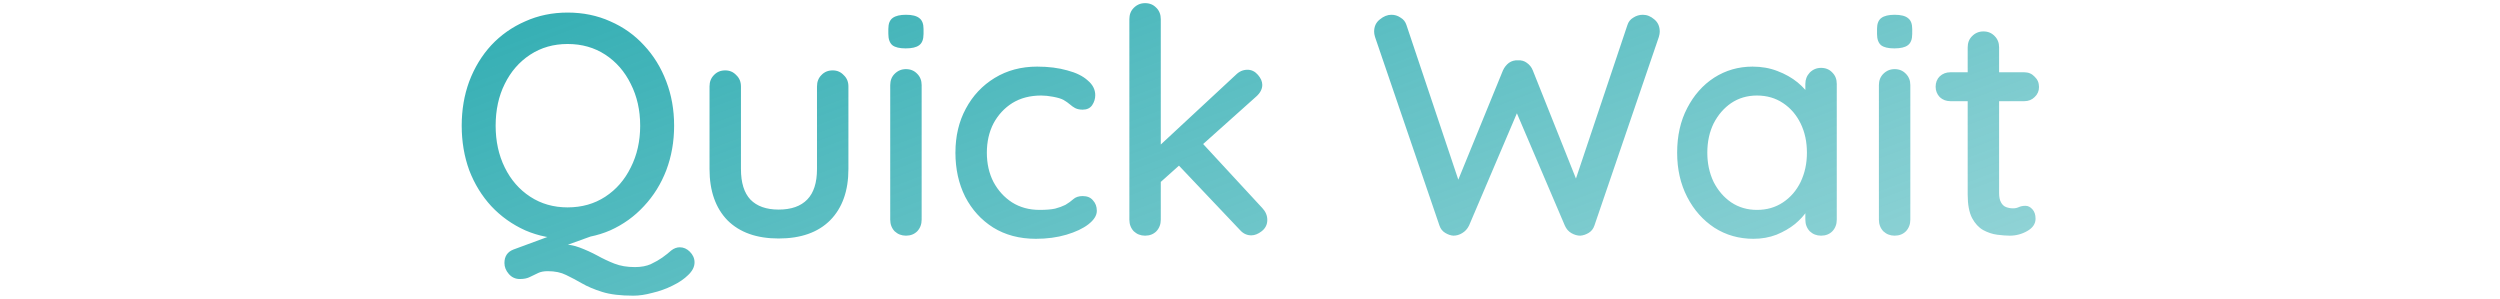 <svg width="201" height="24" viewBox="0 0 201 38" fill="none" xmlns="http://www.w3.org/2000/svg">
<path d="M27.91 31.48C28.39 31.48 28.816 31.667 29.19 32.04C29.59 32.44 29.79 32.893 29.79 33.4C29.79 33.96 29.523 34.493 28.99 35C28.483 35.507 27.816 35.96 26.99 36.36C26.19 36.76 25.336 37.067 24.43 37.28C23.55 37.52 22.736 37.64 21.99 37.64C20.363 37.64 19.043 37.48 18.03 37.16C17.016 36.84 16.163 36.48 15.47 36.08C14.776 35.68 14.096 35.32 13.43 35C12.79 34.68 12.016 34.52 11.11 34.52C10.603 34.52 10.19 34.6 9.87 34.76C9.55 34.92 9.216 35.08 8.87 35.24C8.523 35.427 8.083 35.52 7.55 35.52C6.99 35.52 6.523 35.307 6.15 34.88C5.776 34.453 5.59 33.987 5.59 33.48C5.59 32.627 5.976 32.053 6.75 31.76L14.55 28.88L18.19 29.52L10.87 32.16L12.59 31.08C13.576 31.08 14.443 31.227 15.19 31.52C15.963 31.813 16.696 32.147 17.39 32.52C18.11 32.92 18.843 33.267 19.59 33.56C20.336 33.853 21.203 34 22.19 34C23.016 34 23.71 33.867 24.27 33.6C24.83 33.333 25.296 33.067 25.67 32.8C26.123 32.48 26.51 32.173 26.83 31.88C27.176 31.613 27.536 31.48 27.91 31.48ZM27.19 16C27.19 18.027 26.856 19.92 26.19 21.68C25.523 23.413 24.576 24.933 23.35 26.24C22.15 27.547 20.723 28.573 19.07 29.32C17.416 30.04 15.603 30.4 13.63 30.4C11.683 30.4 9.883 30.04 8.23 29.32C6.576 28.573 5.136 27.547 3.91 26.24C2.71 24.933 1.776 23.413 1.11 21.68C0.47 19.92 0.15 18.027 0.15 16C0.15 13.973 0.47 12.093 1.11 10.36C1.776 8.6 2.71 7.067 3.91 5.76C5.136 4.453 6.576 3.44 8.23 2.72C9.883 1.973 11.683 1.6 13.63 1.6C15.603 1.6 17.416 1.973 19.07 2.72C20.723 3.44 22.15 4.453 23.35 5.76C24.576 7.067 25.523 8.6 26.19 10.36C26.856 12.093 27.19 13.973 27.19 16ZM22.87 16C22.87 14.027 22.47 12.253 21.67 10.68C20.896 9.107 19.816 7.867 18.43 6.96C17.043 6.053 15.443 5.6 13.63 5.6C11.843 5.6 10.256 6.053 8.87 6.96C7.483 7.867 6.403 9.107 5.63 10.68C4.856 12.227 4.47 14 4.47 16C4.47 17.973 4.856 19.747 5.63 21.32C6.403 22.893 7.483 24.133 8.87 25.04C10.256 25.947 11.843 26.4 13.63 26.4C15.443 26.4 17.043 25.947 18.43 25.04C19.816 24.133 20.896 22.893 21.67 21.32C22.47 19.747 22.87 17.973 22.87 16ZM47.378 8.96C47.938 8.96 48.405 9.16 48.778 9.56C49.178 9.933 49.378 10.413 49.378 11V21.52C49.378 24.293 48.605 26.467 47.058 28.04C45.512 29.587 43.325 30.36 40.498 30.36C37.698 30.36 35.525 29.587 33.978 28.04C32.458 26.467 31.698 24.293 31.698 21.52V11C31.698 10.413 31.885 9.933 32.258 9.56C32.632 9.16 33.112 8.96 33.698 8.96C34.258 8.96 34.725 9.16 35.098 9.56C35.498 9.933 35.698 10.413 35.698 11V21.52C35.698 23.253 36.098 24.547 36.898 25.4C37.725 26.253 38.925 26.68 40.498 26.68C42.098 26.68 43.312 26.253 44.138 25.4C44.965 24.547 45.378 23.253 45.378 21.52V11C45.378 10.413 45.565 9.933 45.938 9.56C46.312 9.16 46.792 8.96 47.378 8.96ZM58.701 27.96C58.701 28.547 58.514 29.04 58.141 29.44C57.767 29.813 57.287 30 56.701 30C56.141 30 55.661 29.813 55.261 29.44C54.887 29.04 54.701 28.547 54.701 27.96V10.84C54.701 10.253 54.887 9.773 55.261 9.4C55.661 9 56.141 8.8 56.701 8.8C57.287 8.8 57.767 9 58.141 9.4C58.514 9.773 58.701 10.253 58.701 10.84V27.96ZM56.661 6.16C55.887 6.16 55.327 6.027 54.981 5.76C54.634 5.467 54.461 4.987 54.461 4.32V3.68C54.461 3.013 54.647 2.547 55.021 2.28C55.394 2.013 55.954 1.88 56.701 1.88C57.501 1.88 58.074 2.027 58.421 2.32C58.767 2.587 58.941 3.04 58.941 3.68V4.32C58.941 5.013 58.754 5.493 58.381 5.76C58.034 6.027 57.461 6.16 56.661 6.16ZM73.401 8.48C74.841 8.48 76.121 8.64 77.241 8.96C78.361 9.253 79.228 9.68 79.841 10.24C80.481 10.773 80.801 11.4 80.801 12.12C80.801 12.573 80.668 13 80.401 13.4C80.135 13.773 79.735 13.96 79.201 13.96C78.828 13.96 78.508 13.893 78.241 13.76C78.001 13.627 77.775 13.467 77.561 13.28C77.348 13.093 77.081 12.907 76.761 12.72C76.468 12.56 76.028 12.427 75.441 12.32C74.881 12.213 74.375 12.16 73.921 12.16C72.508 12.16 71.281 12.48 70.241 13.12C69.228 13.76 68.428 14.627 67.841 15.72C67.281 16.813 67.001 18.053 67.001 19.44C67.001 20.827 67.281 22.067 67.841 23.16C68.428 24.253 69.215 25.12 70.201 25.76C71.215 26.4 72.388 26.72 73.721 26.72C74.521 26.72 75.175 26.667 75.681 26.56C76.188 26.427 76.628 26.267 77.001 26.08C77.401 25.84 77.735 25.6 78.001 25.36C78.295 25.093 78.695 24.96 79.201 24.96C79.788 24.96 80.228 25.147 80.521 25.52C80.841 25.867 81.001 26.307 81.001 26.84C81.001 27.427 80.641 28 79.921 28.56C79.228 29.093 78.295 29.533 77.121 29.88C75.948 30.227 74.655 30.4 73.241 30.4C71.161 30.4 69.348 29.92 67.801 28.96C66.281 28 65.095 26.693 64.241 25.04C63.415 23.387 63.001 21.52 63.001 19.44C63.001 17.333 63.441 15.467 64.321 13.84C65.201 12.187 66.428 10.88 68.001 9.92C69.575 8.96 71.375 8.48 73.401 8.48ZM87.143 30C86.583 30 86.103 29.813 85.703 29.44C85.33 29.04 85.143 28.547 85.143 27.96V2.44C85.143 1.853 85.33 1.373 85.703 1C86.103 0.6 86.583 0.4 87.143 0.4C87.73 0.4 88.21 0.6 88.583 1C88.957 1.373 89.143 1.853 89.143 2.44V27.96C89.143 28.547 88.957 29.04 88.583 29.44C88.21 29.813 87.73 30 87.143 30ZM100.183 8.88C100.69 8.88 101.13 9.093 101.503 9.52C101.877 9.947 102.063 10.373 102.063 10.8C102.063 11.333 101.81 11.827 101.303 12.28L88.783 23.48L88.623 18.88L98.703 9.52C99.13 9.093 99.623 8.88 100.183 8.88ZM100.663 29.96C100.103 29.96 99.623 29.733 99.223 29.28L91.223 20.84L94.263 18.04L102.063 26.48C102.49 26.933 102.703 27.44 102.703 28C102.703 28.587 102.463 29.067 101.983 29.44C101.53 29.787 101.09 29.96 100.663 29.96ZM150.501 1.88C151.034 1.88 151.528 2.08 151.981 2.48C152.434 2.853 152.661 3.373 152.661 4.04C152.661 4.227 152.621 4.453 152.541 4.72L144.341 28.72C144.208 29.12 143.968 29.427 143.621 29.64C143.274 29.853 142.914 29.973 142.541 30C142.168 30 141.794 29.893 141.421 29.68C141.048 29.467 140.768 29.147 140.581 28.72L134.261 13.92L134.621 14.08L128.381 28.72C128.168 29.147 127.874 29.467 127.501 29.68C127.154 29.893 126.781 30 126.381 30C126.034 29.973 125.688 29.853 125.341 29.64C124.994 29.427 124.754 29.12 124.621 28.72L116.421 4.72C116.341 4.453 116.301 4.227 116.301 4.04C116.301 3.373 116.541 2.853 117.021 2.48C117.501 2.08 117.994 1.88 118.501 1.88C118.928 1.88 119.314 2 119.661 2.24C120.034 2.453 120.288 2.773 120.421 3.2L127.341 23.84H126.621L132.701 8.96C132.888 8.56 133.141 8.24 133.461 8C133.808 7.76 134.194 7.653 134.621 7.68C135.048 7.653 135.421 7.76 135.741 8C136.088 8.24 136.341 8.56 136.501 8.96L142.261 23.4L141.661 23.72L148.541 3.2C148.674 2.773 148.928 2.453 149.301 2.24C149.674 2 150.074 1.88 150.501 1.88ZM173.196 8.64C173.783 8.64 174.263 8.84 174.636 9.24C175.01 9.613 175.196 10.093 175.196 10.68V27.96C175.196 28.547 175.01 29.04 174.636 29.44C174.263 29.813 173.783 30 173.196 30C172.636 30 172.156 29.813 171.756 29.44C171.383 29.04 171.196 28.547 171.196 27.96V25.08L172.036 25.2C172.036 25.68 171.836 26.213 171.436 26.8C171.063 27.387 170.543 27.96 169.876 28.52C169.21 29.053 168.423 29.507 167.516 29.88C166.61 30.227 165.636 30.4 164.596 30.4C162.756 30.4 161.103 29.933 159.636 29C158.17 28.04 157.01 26.733 156.156 25.08C155.303 23.427 154.876 21.547 154.876 19.44C154.876 17.28 155.303 15.387 156.156 13.76C157.01 12.107 158.156 10.813 159.596 9.88C161.063 8.947 162.69 8.48 164.476 8.48C165.623 8.48 166.676 8.667 167.636 9.04C168.623 9.413 169.476 9.893 170.196 10.48C170.916 11.067 171.463 11.693 171.836 12.36C172.236 13 172.436 13.613 172.436 14.2L171.196 14.32V10.68C171.196 10.12 171.383 9.64 171.756 9.24C172.156 8.84 172.636 8.64 173.196 8.64ZM165.036 26.72C166.29 26.72 167.396 26.4 168.356 25.76C169.316 25.12 170.063 24.253 170.596 23.16C171.13 22.04 171.396 20.8 171.396 19.44C171.396 18.053 171.13 16.813 170.596 15.72C170.063 14.627 169.316 13.76 168.356 13.12C167.396 12.48 166.29 12.16 165.036 12.16C163.81 12.16 162.716 12.48 161.756 13.12C160.823 13.76 160.076 14.627 159.516 15.72C158.983 16.813 158.716 18.053 158.716 19.44C158.716 20.8 158.983 22.04 159.516 23.16C160.076 24.253 160.823 25.12 161.756 25.76C162.716 26.4 163.81 26.72 165.036 26.72ZM184.56 27.96C184.56 28.547 184.373 29.04 184 29.44C183.627 29.813 183.147 30 182.56 30C182 30 181.52 29.813 181.12 29.44C180.747 29.04 180.56 28.547 180.56 27.96V10.84C180.56 10.253 180.747 9.773 181.12 9.4C181.52 9 182 8.8 182.56 8.8C183.147 8.8 183.627 9 184 9.4C184.373 9.773 184.56 10.253 184.56 10.84V27.96ZM182.52 6.16C181.747 6.16 181.187 6.027 180.84 5.76C180.493 5.467 180.32 4.987 180.32 4.32V3.68C180.32 3.013 180.507 2.547 180.88 2.28C181.253 2.013 181.813 1.88 182.56 1.88C183.36 1.88 183.933 2.027 184.28 2.32C184.627 2.587 184.8 3.04 184.8 3.68V4.32C184.8 5.013 184.613 5.493 184.24 5.76C183.893 6.027 183.32 6.16 182.52 6.16ZM189.661 9.2H199.061C199.594 9.2 200.034 9.387 200.381 9.76C200.754 10.107 200.941 10.547 200.941 11.08C200.941 11.587 200.754 12.013 200.381 12.36C200.034 12.707 199.594 12.88 199.061 12.88H189.661C189.127 12.88 188.674 12.707 188.301 12.36C187.954 11.987 187.781 11.547 187.781 11.04C187.781 10.507 187.954 10.067 188.301 9.72C188.674 9.373 189.127 9.2 189.661 9.2ZM193.861 4C194.447 4 194.927 4.2 195.301 4.6C195.674 4.973 195.861 5.453 195.861 6.04V24.6C195.861 25.08 195.941 25.467 196.101 25.76C196.261 26.053 196.474 26.253 196.741 26.36C197.034 26.467 197.327 26.52 197.621 26.52C197.914 26.52 198.167 26.467 198.381 26.36C198.621 26.253 198.901 26.2 199.221 26.2C199.541 26.2 199.834 26.347 200.101 26.64C200.367 26.933 200.501 27.333 200.501 27.84C200.501 28.48 200.154 29 199.461 29.4C198.767 29.8 198.021 30 197.221 30C196.767 30 196.234 29.96 195.621 29.88C195.007 29.8 194.407 29.6 193.821 29.28C193.261 28.96 192.794 28.453 192.421 27.76C192.047 27.04 191.861 26.04 191.861 24.76V6.04C191.861 5.453 192.047 4.973 192.421 4.6C192.821 4.2 193.301 4 193.861 4Z" fill="url(#paint0_linear_136_471)"/>
<defs>
<linearGradient id="paint0_linear_136_471" x1="80.781" y1="-65.68" x2="168.527" y2="166.995" gradientUnits="userSpaceOnUse">
<stop stop-color="#12A1A7"/>
<stop offset="1" stop-color="#12A1A7" stop-opacity="0"/>
</linearGradient>
</defs>
</svg>
